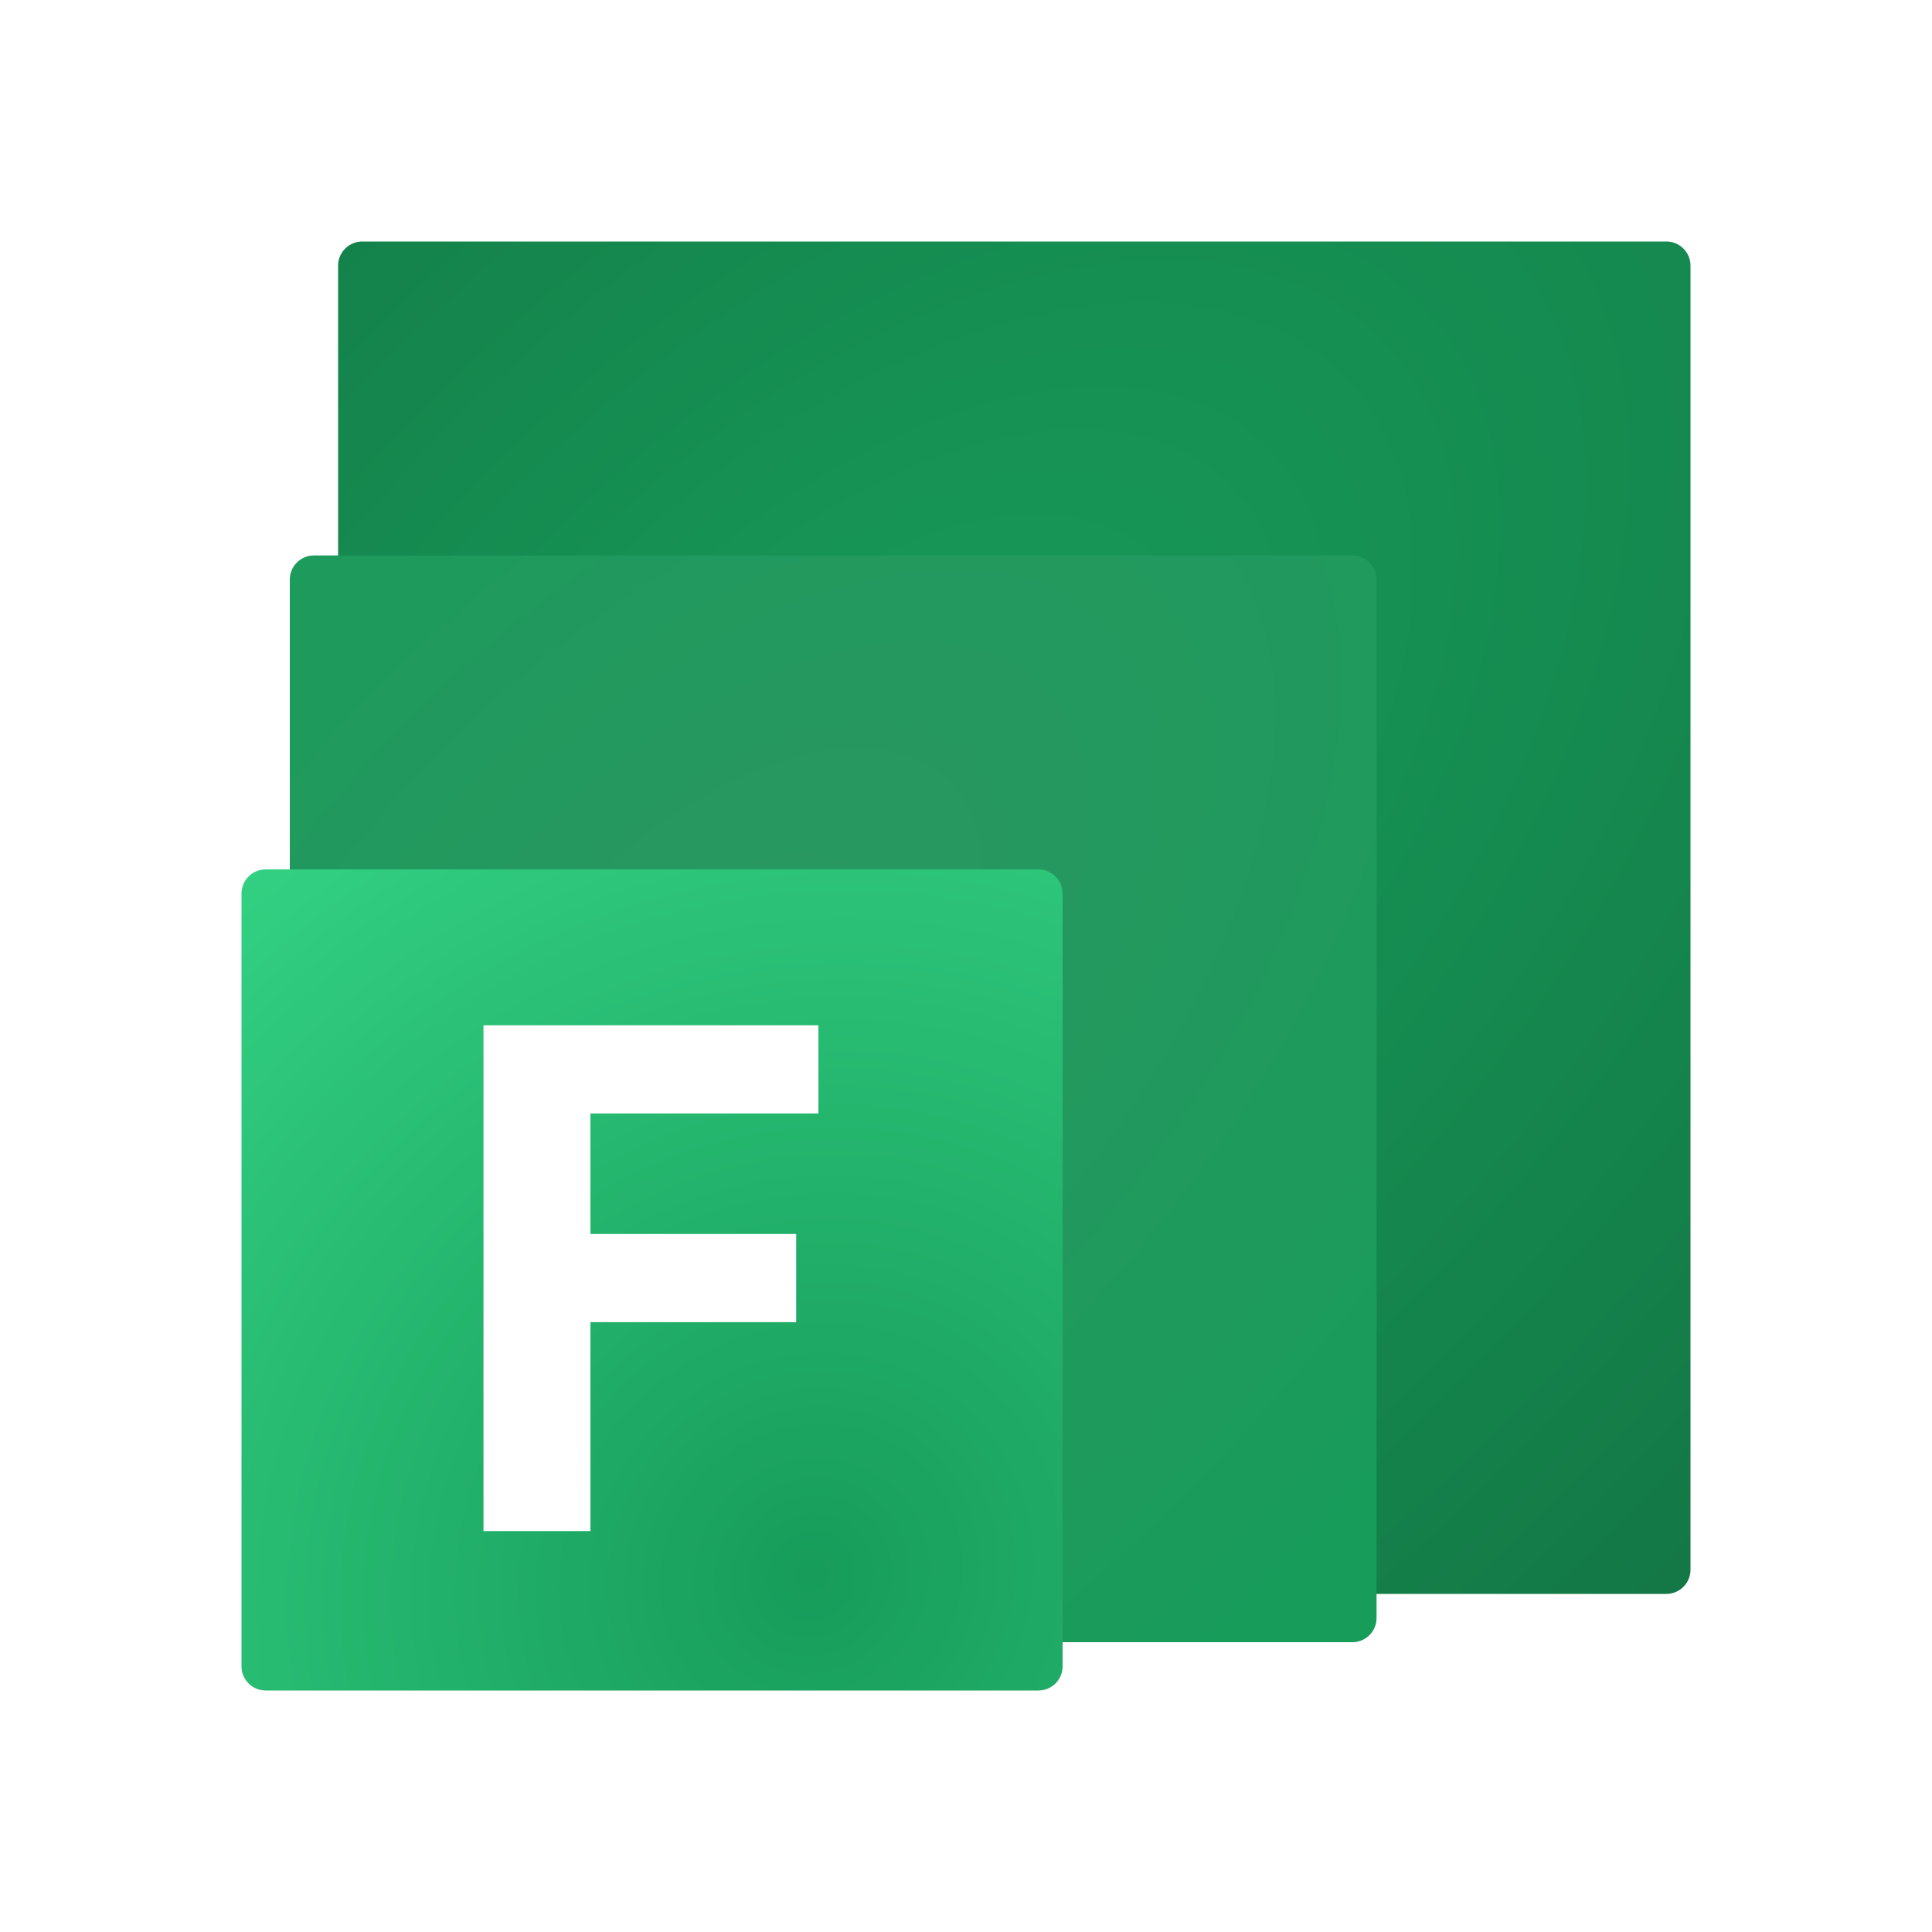 <svg width="400" height="400" viewBox="0 0 400 400" fill="none" xmlns="http://www.w3.org/2000/svg">
<g clip-path="url(#clip0_17_56)">
<mask id="mask0_17_56" style="mask-type:luminance" maskUnits="userSpaceOnUse" x="0" y="0" width="400" height="400">
<path d="M400 0H0V400H400V0Z" fill="white"/>
</mask>
<g mask="url(#mask0_17_56)">
<g filter="url(#filter0_d_17_56)">
<path d="M345 50H75C72.239 50 70 52.239 70 55V325C70 327.761 72.239 330 75 330H345C347.761 330 350 327.761 350 325V55C350 52.239 347.761 50 345 50Z" fill="url(#paint0_radial_17_56)"/>
</g>
<g filter="url(#filter1_d_17_56)">
<path d="M280 115H65C62.239 115 60 117.239 60 120V335C60 337.761 62.239 340 65 340H280C282.761 340 285 337.761 285 335V120C285 117.239 282.761 115 280 115Z" fill="url(#paint1_radial_17_56)"/>
</g>
<g filter="url(#filter2_d_17_56)">
<path d="M215 180H55C52.239 180 50 182.239 50 185V345C50 347.761 52.239 350 55 350H215C217.761 350 220 347.761 220 345V185C220 182.239 217.761 180 215 180Z" fill="url(#paint2_radial_17_56)"/>
</g>
<g filter="url(#filter3_d_17_56)">
<path d="M100.102 314V209.273H169.443V227.528H122.244V252.483H164.841V270.739H122.244V314H100.102Z" fill="white"/>
</g>
</g>
</g>
<defs>
<filter id="filter0_d_17_56" x="45" y="25" width="330" height="330" filterUnits="userSpaceOnUse" color-interpolation-filters="sRGB">
<feFlood flood-opacity="0" result="BackgroundImageFix"/>
<feColorMatrix in="SourceAlpha" type="matrix" values="0 0 0 0 0 0 0 0 0 0 0 0 0 0 0 0 0 0 127 0" result="hardAlpha"/>
<feOffset/>
<feGaussianBlur stdDeviation="12.5"/>
<feColorMatrix type="matrix" values="0 0 0 0 0 0 0 0 0 0 0 0 0 0 0 0 0 0 0.2 0"/>
<feBlend mode="normal" in2="BackgroundImageFix" result="effect1_dropShadow_17_56"/>
<feBlend mode="normal" in="SourceGraphic" in2="effect1_dropShadow_17_56" result="shape"/>
</filter>
<filter id="filter1_d_17_56" x="35" y="90" width="275" height="275" filterUnits="userSpaceOnUse" color-interpolation-filters="sRGB">
<feFlood flood-opacity="0" result="BackgroundImageFix"/>
<feColorMatrix in="SourceAlpha" type="matrix" values="0 0 0 0 0 0 0 0 0 0 0 0 0 0 0 0 0 0 127 0" result="hardAlpha"/>
<feOffset/>
<feGaussianBlur stdDeviation="12.5"/>
<feColorMatrix type="matrix" values="0 0 0 0 0 0 0 0 0 0 0 0 0 0 0 0 0 0 0.2 0"/>
<feBlend mode="normal" in2="BackgroundImageFix" result="effect1_dropShadow_17_56"/>
<feBlend mode="normal" in="SourceGraphic" in2="effect1_dropShadow_17_56" result="shape"/>
</filter>
<filter id="filter2_d_17_56" x="25" y="155" width="220" height="220" filterUnits="userSpaceOnUse" color-interpolation-filters="sRGB">
<feFlood flood-opacity="0" result="BackgroundImageFix"/>
<feColorMatrix in="SourceAlpha" type="matrix" values="0 0 0 0 0 0 0 0 0 0 0 0 0 0 0 0 0 0 127 0" result="hardAlpha"/>
<feOffset/>
<feGaussianBlur stdDeviation="12.5"/>
<feColorMatrix type="matrix" values="0 0 0 0 0 0 0 0 0 0 0 0 0 0 0 0 0 0 0.2 0"/>
<feBlend mode="normal" in2="BackgroundImageFix" result="effect1_dropShadow_17_56"/>
<feBlend mode="normal" in="SourceGraphic" in2="effect1_dropShadow_17_56" result="shape"/>
</filter>
<filter id="filter3_d_17_56" x="90.102" y="202.273" width="89.341" height="124.727" filterUnits="userSpaceOnUse" color-interpolation-filters="sRGB">
<feFlood flood-opacity="0" result="BackgroundImageFix"/>
<feColorMatrix in="SourceAlpha" type="matrix" values="0 0 0 0 0 0 0 0 0 0 0 0 0 0 0 0 0 0 127 0" result="hardAlpha"/>
<feOffset dy="3"/>
<feGaussianBlur stdDeviation="5"/>
<feColorMatrix type="matrix" values="0 0 0 0 0 0 0 0 0 0 0 0 0 0 0 0 0 0 0.161 0"/>
<feBlend mode="normal" in2="BackgroundImageFix" result="effect1_dropShadow_17_56"/>
<feBlend mode="normal" in="SourceGraphic" in2="effect1_dropShadow_17_56" result="shape"/>
</filter>
<radialGradient id="paint0_radial_17_56" cx="0" cy="0" r="1" gradientUnits="userSpaceOnUse" gradientTransform="translate(181.857 171.911) rotate(-45.243) scale(401.463 231.962)">
<stop stop-color="#179C5A"/>
<stop offset="1" stop-color="#137745"/>
</radialGradient>
<radialGradient id="paint1_radial_17_56" cx="0" cy="0" r="1" gradientUnits="userSpaceOnUse" gradientTransform="translate(147.546 210.765) rotate(-45.405) scale(321.26 177.216)">
<stop stop-color="#2A9761"/>
<stop offset="1" stop-color="#179C5A"/>
</radialGradient>
<radialGradient id="paint2_radial_17_56" cx="0" cy="0" r="1" gradientUnits="userSpaceOnUse" gradientTransform="translate(168.616 326.044) rotate(-46.905) scale(199.009 190.559)">
<stop stop-color="#179C5A"/>
<stop offset="1" stop-color="#33D183"/>
</radialGradient>
<clipPath id="clip0_17_56">
<rect width="400" height="400" fill="white"/>
</clipPath>
</defs>
</svg>

